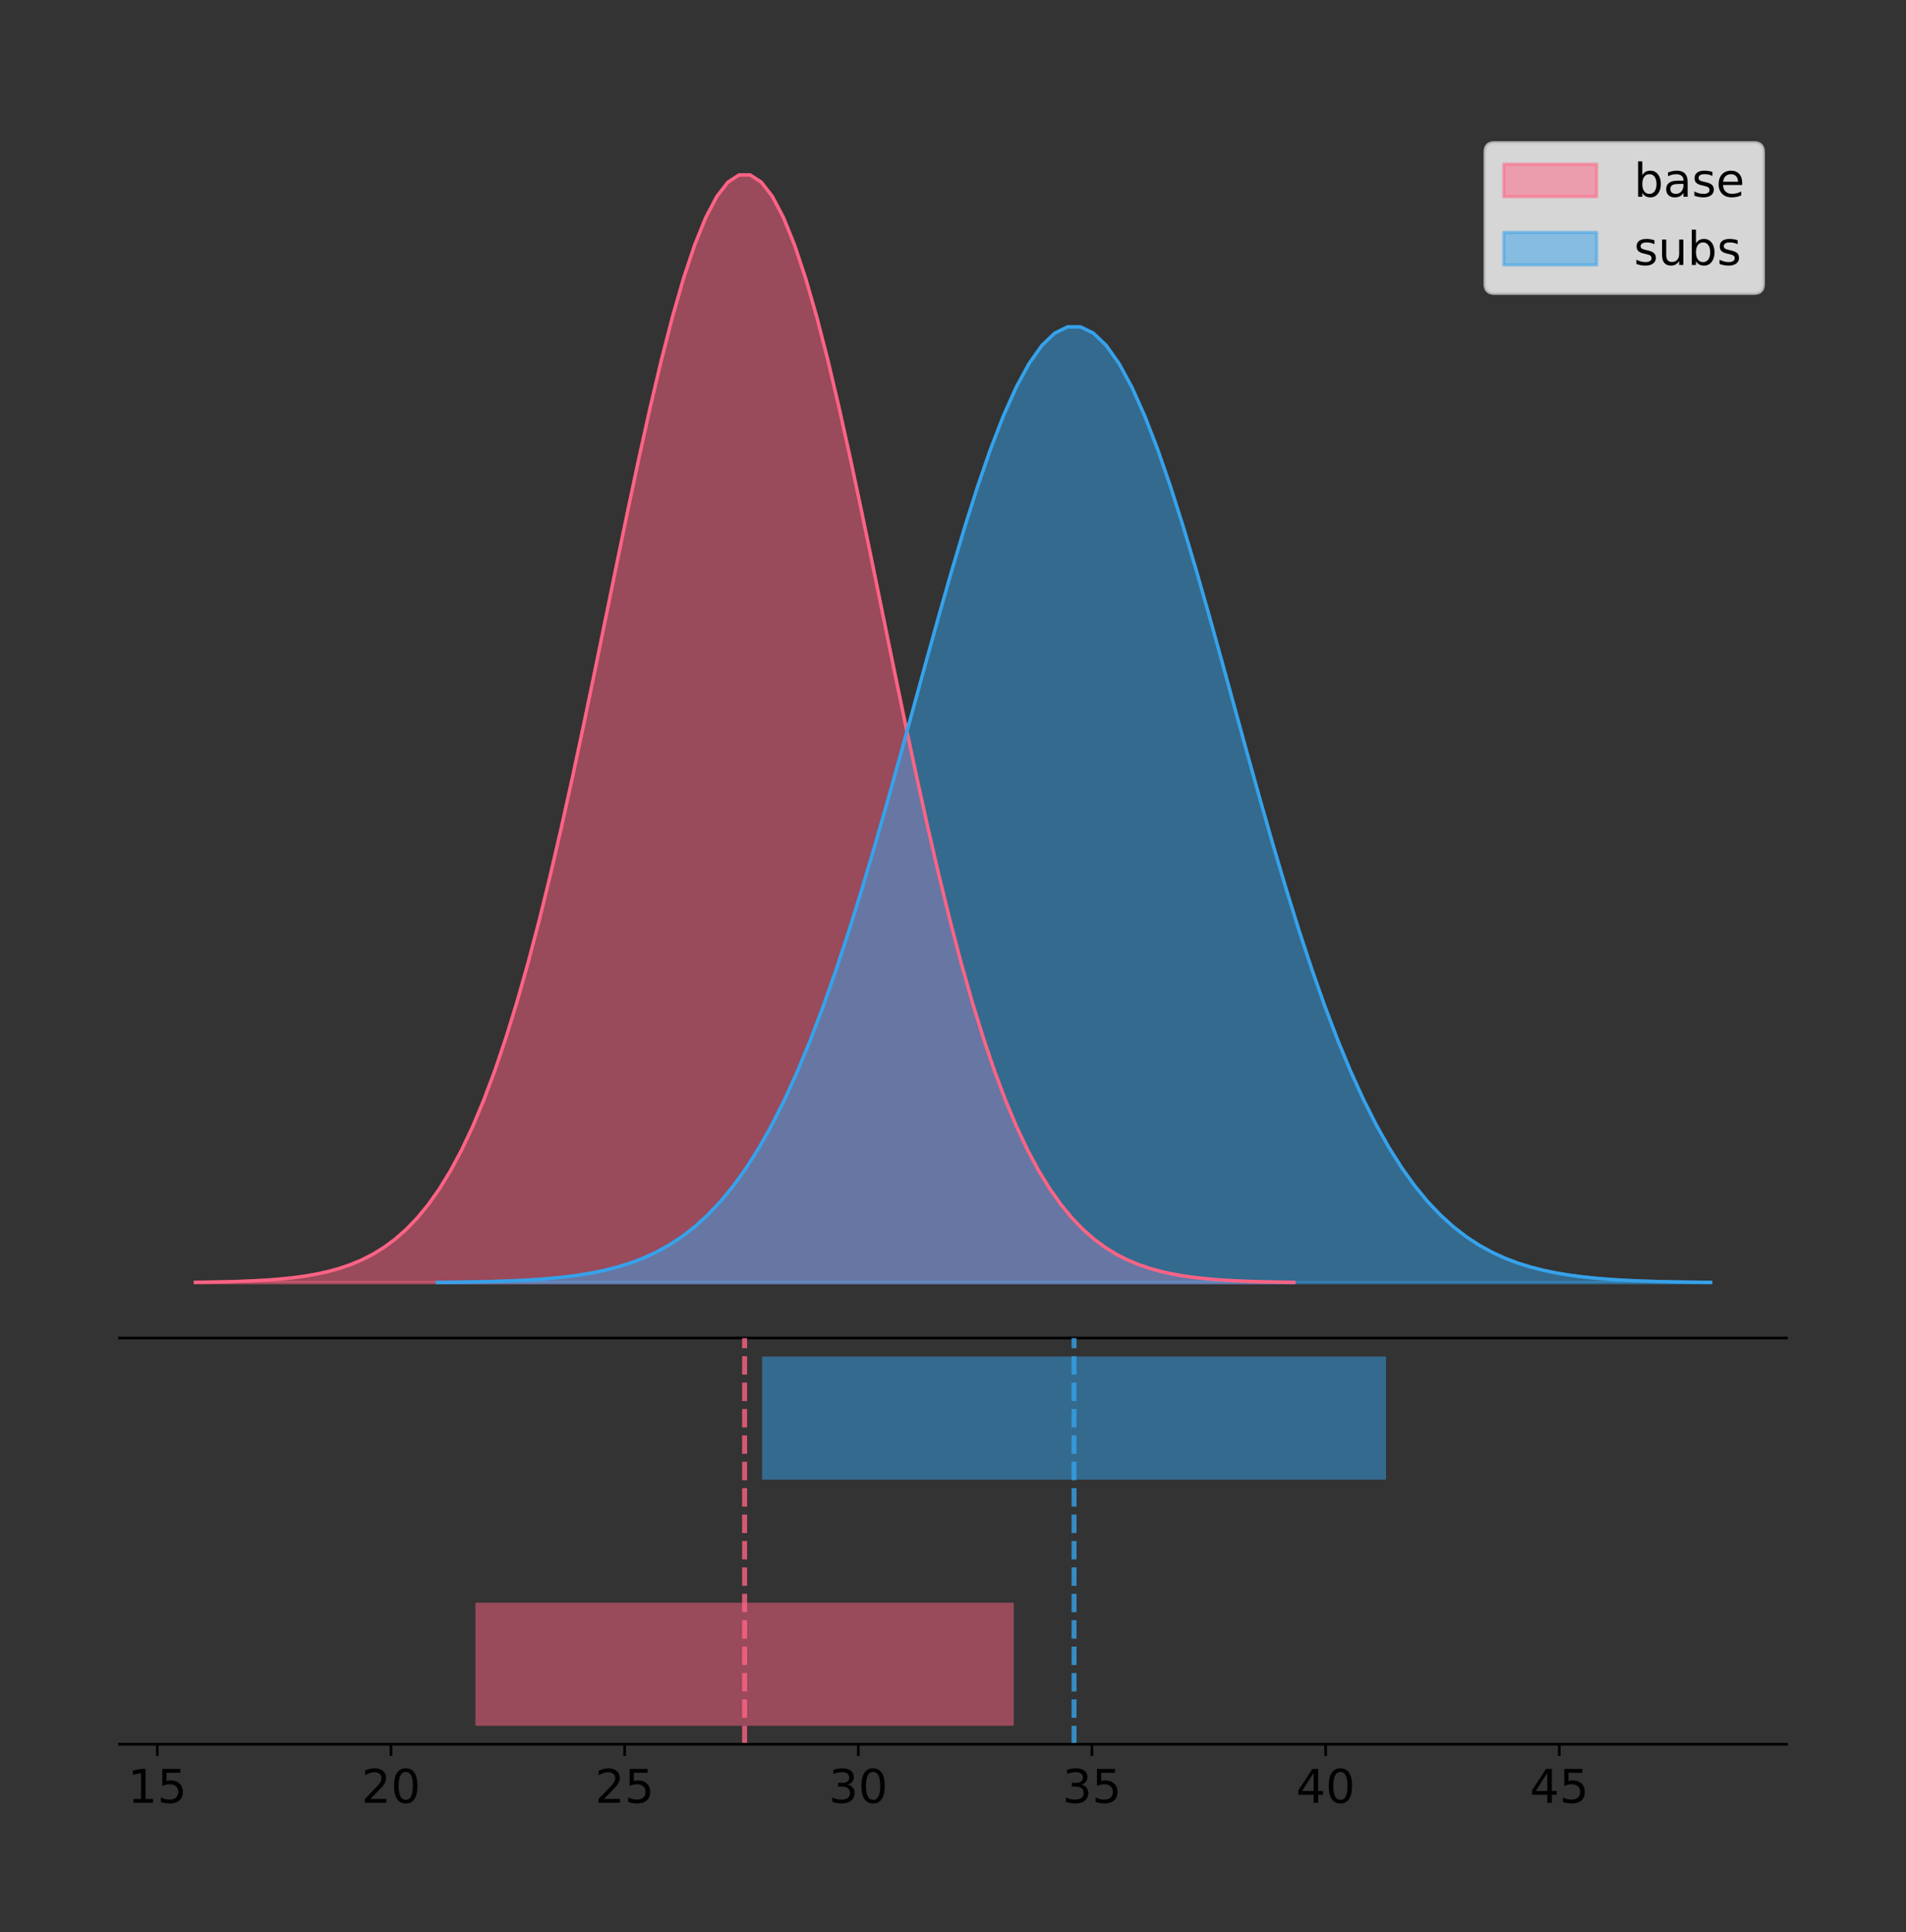 <?xml version="1.0" encoding="utf-8" standalone="no"?>
<!DOCTYPE svg PUBLIC "-//W3C//DTD SVG 1.1//EN"
  "http://www.w3.org/Graphics/SVG/1.1/DTD/svg11.dtd">
<!-- Created with matplotlib (https://matplotlib.org/) -->
<svg height="581.789pt" version="1.1" viewBox="0 0 574.2 581.789" width="574.2pt" xmlns="http://www.w3.org/2000/svg" xmlns:xlink="http://www.w3.org/1999/xlink">
 <rect x="0" y="0" width="574.2" height="581.789" fill="#333333" stroke="none"/>
 <defs>
  <style type="text/css">
*{stroke-linecap:butt;stroke-linejoin:round;}
  </style>
 </defs>
 <g id="figure_1">
  <g id="patch_1">
   <path d="M 0 581.789 
L 574.2 581.789 
L 574.2 0 
L 0 0 
z
" style="fill:none;"/>
  </g>
  <g id="axes_1">
   <g id="patch_2">
    <path d="M 36 402.93 
L 538.2 402.93 
L 538.2 36 
L 36 36 
z
" style="fill:none;"/>
   </g>
   <g id="PolyCollection_1">
    <defs>
     <path d="M 58.827 -195.538 
L 58.827 -195.65 
L 62.171 -195.692 
L 65.514 -195.749 
L 68.857 -195.825 
L 72.2 -195.925 
L 75.544 -196.058 
L 78.887 -196.23 
L 82.23 -196.455 
L 85.573 -196.744 
L 88.917 -197.115 
L 92.26 -197.585 
L 95.603 -198.179 
L 98.946 -198.923 
L 102.29 -199.848 
L 105.633 -200.99 
L 108.976 -202.39 
L 112.32 -204.093 
L 115.663 -206.151 
L 119.006 -208.617 
L 122.349 -211.552 
L 125.693 -215.017 
L 129.036 -219.078 
L 132.379 -223.801 
L 135.722 -229.25 
L 139.066 -235.488 
L 142.409 -242.572 
L 145.752 -250.552 
L 149.095 -259.468 
L 152.439 -269.344 
L 155.782 -280.192 
L 159.125 -292.002 
L 162.469 -304.744 
L 165.812 -318.365 
L 169.155 -332.786 
L 172.498 -347.901 
L 175.842 -363.58 
L 179.185 -379.667 
L 182.528 -395.98 
L 185.871 -412.318 
L 189.215 -428.462 
L 192.558 -444.18 
L 195.901 -459.23 
L 199.244 -473.372 
L 202.588 -486.366 
L 205.931 -497.987 
L 209.274 -508.025 
L 212.618 -516.294 
L 215.961 -522.64 
L 219.304 -526.94 
L 222.647 -529.111 
L 225.991 -529.111 
L 229.334 -526.94 
L 232.677 -522.64 
L 236.02 -516.294 
L 239.364 -508.025 
L 242.707 -497.987 
L 246.05 -486.366 
L 249.393 -473.372 
L 252.737 -459.23 
L 256.08 -444.18 
L 259.423 -428.462 
L 262.767 -412.318 
L 266.11 -395.98 
L 269.453 -379.667 
L 272.796 -363.58 
L 276.14 -347.901 
L 279.483 -332.786 
L 282.826 -318.365 
L 286.169 -304.744 
L 289.513 -292.002 
L 292.856 -280.192 
L 296.199 -269.344 
L 299.543 -259.468 
L 302.886 -250.552 
L 306.229 -242.572 
L 309.572 -235.488 
L 312.916 -229.25 
L 316.259 -223.801 
L 319.602 -219.078 
L 322.945 -215.017 
L 326.289 -211.552 
L 329.632 -208.617 
L 332.975 -206.151 
L 336.318 -204.093 
L 339.662 -202.39 
L 343.005 -200.99 
L 346.348 -199.848 
L 349.692 -198.923 
L 353.035 -198.179 
L 356.378 -197.585 
L 359.721 -197.115 
L 363.065 -196.744 
L 366.408 -196.455 
L 369.751 -196.23 
L 373.094 -196.058 
L 376.438 -195.925 
L 379.781 -195.825 
L 383.124 -195.749 
L 386.467 -195.692 
L 389.811 -195.65 
L 389.811 -195.538 
L 389.811 -195.538 
L 386.467 -195.538 
L 383.124 -195.538 
L 379.781 -195.538 
L 376.438 -195.538 
L 373.094 -195.538 
L 369.751 -195.538 
L 366.408 -195.538 
L 363.065 -195.538 
L 359.721 -195.538 
L 356.378 -195.538 
L 353.035 -195.538 
L 349.692 -195.538 
L 346.348 -195.538 
L 343.005 -195.538 
L 339.662 -195.538 
L 336.318 -195.538 
L 332.975 -195.538 
L 329.632 -195.538 
L 326.289 -195.538 
L 322.945 -195.538 
L 319.602 -195.538 
L 316.259 -195.538 
L 312.916 -195.538 
L 309.572 -195.538 
L 306.229 -195.538 
L 302.886 -195.538 
L 299.543 -195.538 
L 296.199 -195.538 
L 292.856 -195.538 
L 289.513 -195.538 
L 286.169 -195.538 
L 282.826 -195.538 
L 279.483 -195.538 
L 276.14 -195.538 
L 272.796 -195.538 
L 269.453 -195.538 
L 266.11 -195.538 
L 262.767 -195.538 
L 259.423 -195.538 
L 256.08 -195.538 
L 252.737 -195.538 
L 249.393 -195.538 
L 246.05 -195.538 
L 242.707 -195.538 
L 239.364 -195.538 
L 236.02 -195.538 
L 232.677 -195.538 
L 229.334 -195.538 
L 225.991 -195.538 
L 222.647 -195.538 
L 219.304 -195.538 
L 215.961 -195.538 
L 212.618 -195.538 
L 209.274 -195.538 
L 205.931 -195.538 
L 202.588 -195.538 
L 199.244 -195.538 
L 195.901 -195.538 
L 192.558 -195.538 
L 189.215 -195.538 
L 185.871 -195.538 
L 182.528 -195.538 
L 179.185 -195.538 
L 175.842 -195.538 
L 172.498 -195.538 
L 169.155 -195.538 
L 165.812 -195.538 
L 162.469 -195.538 
L 159.125 -195.538 
L 155.782 -195.538 
L 152.439 -195.538 
L 149.095 -195.538 
L 145.752 -195.538 
L 142.409 -195.538 
L 139.066 -195.538 
L 135.722 -195.538 
L 132.379 -195.538 
L 129.036 -195.538 
L 125.693 -195.538 
L 122.349 -195.538 
L 119.006 -195.538 
L 115.663 -195.538 
L 112.32 -195.538 
L 108.976 -195.538 
L 105.633 -195.538 
L 102.29 -195.538 
L 98.946 -195.538 
L 95.603 -195.538 
L 92.26 -195.538 
L 88.917 -195.538 
L 85.573 -195.538 
L 82.23 -195.538 
L 78.887 -195.538 
L 75.544 -195.538 
L 72.2 -195.538 
L 68.857 -195.538 
L 65.514 -195.538 
L 62.171 -195.538 
L 58.827 -195.538 
z
" id="mb0b23e16e5" style="stroke:#ff6384;stroke-opacity:0.5;"/>
    </defs>
    <g clip-path="url(#p66632a7f42)">
     <use style="fill:#ff6384;fill-opacity:0.5;stroke:#ff6384;stroke-opacity:0.5;" x="0" xlink:href="#mb0b23e16e5" y="581.789"/>
    </g>
   </g>
   <g id="PolyCollection_2">
    <defs>
     <path d="M 131.762 -195.538 
L 131.762 -195.635 
L 135.637 -195.671 
L 139.512 -195.72 
L 143.387 -195.785 
L 147.262 -195.872 
L 151.137 -195.986 
L 155.012 -196.135 
L 158.886 -196.329 
L 162.761 -196.579 
L 166.636 -196.898 
L 170.511 -197.304 
L 174.386 -197.817 
L 178.261 -198.458 
L 182.136 -199.257 
L 186.01 -200.242 
L 189.885 -201.45 
L 193.76 -202.92 
L 197.635 -204.695 
L 201.51 -206.823 
L 205.385 -209.355 
L 209.26 -212.345 
L 213.134 -215.849 
L 217.009 -219.923 
L 220.884 -224.625 
L 224.759 -230.007 
L 228.634 -236.12 
L 232.509 -243.005 
L 236.383 -250.697 
L 240.258 -259.219 
L 244.133 -268.578 
L 248.008 -278.768 
L 251.883 -289.763 
L 255.758 -301.515 
L 259.633 -313.957 
L 263.507 -326.999 
L 267.382 -340.527 
L 271.257 -354.407 
L 275.132 -368.482 
L 279.007 -382.579 
L 282.882 -396.508 
L 286.757 -410.069 
L 290.631 -423.055 
L 294.506 -435.256 
L 298.381 -446.468 
L 302.256 -456.494 
L 306.131 -465.155 
L 310.006 -472.29 
L 313.88 -477.765 
L 317.755 -481.475 
L 321.63 -483.349 
L 325.505 -483.349 
L 329.38 -481.475 
L 333.255 -477.765 
L 337.13 -472.29 
L 341.004 -465.155 
L 344.879 -456.494 
L 348.754 -446.468 
L 352.629 -435.256 
L 356.504 -423.055 
L 360.379 -410.069 
L 364.254 -396.508 
L 368.128 -382.579 
L 372.003 -368.482 
L 375.878 -354.407 
L 379.753 -340.527 
L 383.628 -326.999 
L 387.503 -313.957 
L 391.377 -301.515 
L 395.252 -289.763 
L 399.127 -278.768 
L 403.002 -268.578 
L 406.877 -259.219 
L 410.752 -250.697 
L 414.627 -243.005 
L 418.501 -236.12 
L 422.376 -230.007 
L 426.251 -224.625 
L 430.126 -219.923 
L 434.001 -215.849 
L 437.876 -212.345 
L 441.751 -209.355 
L 445.625 -206.823 
L 449.5 -204.695 
L 453.375 -202.92 
L 457.25 -201.45 
L 461.125 -200.242 
L 465 -199.257 
L 468.875 -198.458 
L 472.749 -197.817 
L 476.624 -197.304 
L 480.499 -196.898 
L 484.374 -196.579 
L 488.249 -196.329 
L 492.124 -196.135 
L 495.998 -195.986 
L 499.873 -195.872 
L 503.748 -195.785 
L 507.623 -195.72 
L 511.498 -195.671 
L 515.373 -195.635 
L 515.373 -195.538 
L 515.373 -195.538 
L 511.498 -195.538 
L 507.623 -195.538 
L 503.748 -195.538 
L 499.873 -195.538 
L 495.998 -195.538 
L 492.124 -195.538 
L 488.249 -195.538 
L 484.374 -195.538 
L 480.499 -195.538 
L 476.624 -195.538 
L 472.749 -195.538 
L 468.875 -195.538 
L 465 -195.538 
L 461.125 -195.538 
L 457.25 -195.538 
L 453.375 -195.538 
L 449.5 -195.538 
L 445.625 -195.538 
L 441.751 -195.538 
L 437.876 -195.538 
L 434.001 -195.538 
L 430.126 -195.538 
L 426.251 -195.538 
L 422.376 -195.538 
L 418.501 -195.538 
L 414.627 -195.538 
L 410.752 -195.538 
L 406.877 -195.538 
L 403.002 -195.538 
L 399.127 -195.538 
L 395.252 -195.538 
L 391.377 -195.538 
L 387.503 -195.538 
L 383.628 -195.538 
L 379.753 -195.538 
L 375.878 -195.538 
L 372.003 -195.538 
L 368.128 -195.538 
L 364.254 -195.538 
L 360.379 -195.538 
L 356.504 -195.538 
L 352.629 -195.538 
L 348.754 -195.538 
L 344.879 -195.538 
L 341.004 -195.538 
L 337.13 -195.538 
L 333.255 -195.538 
L 329.38 -195.538 
L 325.505 -195.538 
L 321.63 -195.538 
L 317.755 -195.538 
L 313.88 -195.538 
L 310.006 -195.538 
L 306.131 -195.538 
L 302.256 -195.538 
L 298.381 -195.538 
L 294.506 -195.538 
L 290.631 -195.538 
L 286.757 -195.538 
L 282.882 -195.538 
L 279.007 -195.538 
L 275.132 -195.538 
L 271.257 -195.538 
L 267.382 -195.538 
L 263.507 -195.538 
L 259.633 -195.538 
L 255.758 -195.538 
L 251.883 -195.538 
L 248.008 -195.538 
L 244.133 -195.538 
L 240.258 -195.538 
L 236.383 -195.538 
L 232.509 -195.538 
L 228.634 -195.538 
L 224.759 -195.538 
L 220.884 -195.538 
L 217.009 -195.538 
L 213.134 -195.538 
L 209.26 -195.538 
L 205.385 -195.538 
L 201.51 -195.538 
L 197.635 -195.538 
L 193.76 -195.538 
L 189.885 -195.538 
L 186.01 -195.538 
L 182.136 -195.538 
L 178.261 -195.538 
L 174.386 -195.538 
L 170.511 -195.538 
L 166.636 -195.538 
L 162.761 -195.538 
L 158.886 -195.538 
L 155.012 -195.538 
L 151.137 -195.538 
L 147.262 -195.538 
L 143.387 -195.538 
L 139.512 -195.538 
L 135.637 -195.538 
L 131.762 -195.538 
z
" id="mab537f0b44" style="stroke:#36a2eb;stroke-opacity:0.5;"/>
    </defs>
    <g clip-path="url(#p66632a7f42)">
     <use style="fill:#36a2eb;fill-opacity:0.5;stroke:#36a2eb;stroke-opacity:0.5;" x="0" xlink:href="#mab537f0b44" y="581.789"/>
    </g>
   </g>
   <g id="line2d_1">
    <path clip-path="url(#p66632a7f42)" d="M 58.827 386.139 
L 62.171 386.097 
L 65.514 386.04 
L 68.857 385.965 
L 72.2 385.864 
L 75.544 385.732 
L 78.887 385.559 
L 82.23 385.334 
L 85.573 385.045 
L 88.917 384.675 
L 92.26 384.204 
L 95.603 383.61 
L 98.946 382.867 
L 102.29 381.941 
L 105.633 380.799 
L 108.976 379.399 
L 112.32 377.696 
L 115.663 375.639 
L 119.006 373.172 
L 122.349 370.238 
L 125.693 366.772 
L 129.036 362.711 
L 132.379 357.989 
L 135.722 352.539 
L 139.066 346.301 
L 142.409 339.217 
L 145.752 331.237 
L 149.095 322.322 
L 152.439 312.445 
L 155.782 301.597 
L 159.125 289.787 
L 162.469 277.045 
L 165.812 263.424 
L 169.155 249.004 
L 172.498 233.888 
L 175.842 218.209 
L 179.185 202.123 
L 182.528 185.809 
L 185.871 169.471 
L 189.215 153.327 
L 192.558 137.61 
L 195.901 122.559 
L 199.244 108.418 
L 202.588 95.423 
L 205.931 83.803 
L 209.274 73.765 
L 212.618 65.495 
L 215.961 59.15 
L 219.304 54.85 
L 222.647 52.679 
L 225.991 52.679 
L 229.334 54.85 
L 232.677 59.15 
L 236.02 65.495 
L 239.364 73.765 
L 242.707 83.803 
L 246.05 95.423 
L 249.393 108.418 
L 252.737 122.559 
L 256.08 137.61 
L 259.423 153.327 
L 262.767 169.471 
L 266.11 185.809 
L 269.453 202.123 
L 272.796 218.209 
L 276.14 233.888 
L 279.483 249.004 
L 282.826 263.424 
L 286.169 277.045 
L 289.513 289.787 
L 292.856 301.597 
L 296.199 312.445 
L 299.543 322.322 
L 302.886 331.237 
L 306.229 339.217 
L 309.572 346.301 
L 312.916 352.539 
L 316.259 357.989 
L 319.602 362.711 
L 322.945 366.772 
L 326.289 370.238 
L 329.632 373.172 
L 332.975 375.639 
L 336.318 377.696 
L 339.662 379.399 
L 343.005 380.799 
L 346.348 381.941 
L 349.692 382.867 
L 353.035 383.61 
L 356.378 384.204 
L 359.721 384.675 
L 363.065 385.045 
L 366.408 385.334 
L 369.751 385.559 
L 373.094 385.732 
L 376.438 385.864 
L 379.781 385.965 
L 383.124 386.04 
L 386.467 386.097 
L 389.811 386.139 
" style="fill:none;stroke:#ff6384;stroke-linecap:square;"/>
   </g>
   <g id="line2d_2">
    <path clip-path="url(#p66632a7f42)" d="M 131.762 386.155 
L 135.637 386.118 
L 139.512 386.069 
L 143.387 386.004 
L 147.262 385.917 
L 151.137 385.803 
L 155.012 385.654 
L 158.886 385.46 
L 162.761 385.211 
L 166.636 384.891 
L 170.511 384.485 
L 174.386 383.973 
L 178.261 383.331 
L 182.136 382.533 
L 186.01 381.547 
L 189.885 380.339 
L 193.76 378.87 
L 197.635 377.095 
L 201.51 374.967 
L 205.385 372.435 
L 209.26 369.445 
L 213.134 365.941 
L 217.009 361.866 
L 220.884 357.164 
L 224.759 351.782 
L 228.634 345.67 
L 232.509 338.784 
L 236.383 331.092 
L 240.258 322.57 
L 244.133 313.211 
L 248.008 303.021 
L 251.883 292.027 
L 255.758 280.275 
L 259.633 267.832 
L 263.507 254.791 
L 267.382 241.262 
L 271.257 227.383 
L 275.132 213.308 
L 279.007 199.211 
L 282.882 185.281 
L 286.757 171.72 
L 290.631 158.735 
L 294.506 146.533 
L 298.381 135.322 
L 302.256 125.295 
L 306.131 116.634 
L 310.006 109.499 
L 313.88 104.024 
L 317.755 100.314 
L 321.63 98.441 
L 325.505 98.441 
L 329.38 100.314 
L 333.255 104.024 
L 337.13 109.499 
L 341.004 116.634 
L 344.879 125.295 
L 348.754 135.322 
L 352.629 146.533 
L 356.504 158.735 
L 360.379 171.72 
L 364.254 185.281 
L 368.128 199.211 
L 372.003 213.308 
L 375.878 227.383 
L 379.753 241.262 
L 383.628 254.791 
L 387.503 267.832 
L 391.377 280.275 
L 395.252 292.027 
L 399.127 303.021 
L 403.002 313.211 
L 406.877 322.57 
L 410.752 331.092 
L 414.627 338.784 
L 418.501 345.67 
L 422.376 351.782 
L 426.251 357.164 
L 430.126 361.866 
L 434.001 365.941 
L 437.876 369.445 
L 441.751 372.435 
L 445.625 374.967 
L 449.5 377.095 
L 453.375 378.87 
L 457.25 380.339 
L 461.125 381.547 
L 465 382.533 
L 468.875 383.331 
L 472.749 383.973 
L 476.624 384.485 
L 480.499 384.891 
L 484.374 385.211 
L 488.249 385.46 
L 492.124 385.654 
L 495.998 385.803 
L 499.873 385.917 
L 503.748 386.004 
L 507.623 386.069 
L 511.498 386.118 
L 515.373 386.155 
" style="fill:none;stroke:#36a2eb;stroke-linecap:square;"/>
   </g>
   <g id="patch_3">
    <path d="M 36 402.93 
L 538.2 402.93 
" style="fill:none;stroke:#000000;stroke-linecap:square;stroke-linejoin:miter;stroke-width:0.8;"/>
   </g>
   <g id="legend_1">
    <g id="patch_4">
     <path d="M 450.225 88.299 
L 528.4 88.299 
Q 531.2 88.299 531.2 85.499 
L 531.2 45.8 
Q 531.2 43 528.4 43 
L 450.225 43 
Q 447.425 43 447.425 45.8 
L 447.425 85.499 
Q 447.425 88.299 450.225 88.299 
z
" style="fill:#ffffff;opacity:0.8;stroke:#cccccc;stroke-linejoin:miter;"/>
    </g>
    <g id="patch_5">
     <path d="M 453.025 59.238 
L 481.025 59.238 
L 481.025 49.438 
L 453.025 49.438 
z
" style="fill:#ff6384;opacity:0.5;stroke:#ff6384;stroke-linejoin:miter;"/>
    </g>
    <g id="text_1">
     <!-- base -->
     <defs>
      <path d="M 48.688 27.297 
Q 48.688 37.203 44.609 42.844 
Q 40.531 48.484 33.406 48.484 
Q 26.266 48.484 22.188 42.844 
Q 18.109 37.203 18.109 27.297 
Q 18.109 17.391 22.188 11.75 
Q 26.266 6.109 33.406 6.109 
Q 40.531 6.109 44.609 11.75 
Q 48.688 17.391 48.688 27.297 
z
M 18.109 46.391 
Q 20.953 51.266 25.266 53.625 
Q 29.594 56 35.594 56 
Q 45.562 56 51.781 48.094 
Q 58.016 40.188 58.016 27.297 
Q 58.016 14.406 51.781 6.484 
Q 45.562 -1.422 35.594 -1.422 
Q 29.594 -1.422 25.266 0.953 
Q 20.953 3.328 18.109 8.203 
L 18.109 0 
L 9.078 0 
L 9.078 75.984 
L 18.109 75.984 
z
" id="DejaVuSans-98"/>
      <path d="M 34.281 27.484 
Q 23.391 27.484 19.188 25 
Q 14.984 22.516 14.984 16.5 
Q 14.984 11.719 18.141 8.906 
Q 21.297 6.109 26.703 6.109 
Q 34.188 6.109 38.703 11.406 
Q 43.219 16.703 43.219 25.484 
L 43.219 27.484 
z
M 52.203 31.203 
L 52.203 0 
L 43.219 0 
L 43.219 8.297 
Q 40.141 3.328 35.547 0.953 
Q 30.953 -1.422 24.312 -1.422 
Q 15.922 -1.422 10.953 3.297 
Q 6 8.016 6 15.922 
Q 6 25.141 12.172 29.828 
Q 18.359 34.516 30.609 34.516 
L 43.219 34.516 
L 43.219 35.406 
Q 43.219 41.609 39.141 45 
Q 35.062 48.391 27.688 48.391 
Q 23 48.391 18.547 47.266 
Q 14.109 46.141 10.016 43.891 
L 10.016 52.203 
Q 14.938 54.109 19.578 55.047 
Q 24.219 56 28.609 56 
Q 40.484 56 46.344 49.844 
Q 52.203 43.703 52.203 31.203 
z
" id="DejaVuSans-97"/>
      <path d="M 44.281 53.078 
L 44.281 44.578 
Q 40.484 46.531 36.375 47.5 
Q 32.281 48.484 27.875 48.484 
Q 21.188 48.484 17.844 46.438 
Q 14.5 44.391 14.5 40.281 
Q 14.5 37.156 16.891 35.375 
Q 19.281 33.594 26.516 31.984 
L 29.594 31.297 
Q 39.156 29.25 43.188 25.516 
Q 47.219 21.781 47.219 15.094 
Q 47.219 7.469 41.188 3.016 
Q 35.156 -1.422 24.609 -1.422 
Q 20.219 -1.422 15.453 -0.562 
Q 10.688 0.297 5.422 2 
L 5.422 11.281 
Q 10.406 8.688 15.234 7.391 
Q 20.062 6.109 24.812 6.109 
Q 31.156 6.109 34.562 8.281 
Q 37.984 10.453 37.984 14.406 
Q 37.984 18.062 35.516 20.016 
Q 33.062 21.969 24.703 23.781 
L 21.578 24.516 
Q 13.234 26.266 9.516 29.906 
Q 5.812 33.547 5.812 39.891 
Q 5.812 47.609 11.281 51.797 
Q 16.75 56 26.812 56 
Q 31.781 56 36.172 55.266 
Q 40.578 54.547 44.281 53.078 
z
" id="DejaVuSans-115"/>
      <path d="M 56.203 29.594 
L 56.203 25.203 
L 14.891 25.203 
Q 15.484 15.922 20.484 11.062 
Q 25.484 6.203 34.422 6.203 
Q 39.594 6.203 44.453 7.469 
Q 49.312 8.734 54.109 11.281 
L 54.109 2.781 
Q 49.266 0.734 44.188 -0.344 
Q 39.109 -1.422 33.891 -1.422 
Q 20.797 -1.422 13.156 6.188 
Q 5.516 13.812 5.516 26.812 
Q 5.516 40.234 12.766 48.109 
Q 20.016 56 32.328 56 
Q 43.359 56 49.781 48.891 
Q 56.203 41.797 56.203 29.594 
z
M 47.219 32.234 
Q 47.125 39.594 43.094 43.984 
Q 39.062 48.391 32.422 48.391 
Q 24.906 48.391 20.391 44.141 
Q 15.875 39.891 15.188 32.172 
z
" id="DejaVuSans-101"/>
     </defs>
     <g transform="translate(492.225 59.238)scale(0.14 -0.14)">
      <use xlink:href="#DejaVuSans-98"/>
      <use x="63.477" xlink:href="#DejaVuSans-97"/>
      <use x="124.756" xlink:href="#DejaVuSans-115"/>
      <use x="176.855" xlink:href="#DejaVuSans-101"/>
     </g>
    </g>
    <g id="patch_6">
     <path d="M 453.025 79.787 
L 481.025 79.787 
L 481.025 69.987 
L 453.025 69.987 
z
" style="fill:#36a2eb;opacity:0.5;stroke:#36a2eb;stroke-linejoin:miter;"/>
    </g>
    <g id="text_2">
     <!-- subs -->
     <defs>
      <path d="M 8.5 21.578 
L 8.5 54.688 
L 17.484 54.688 
L 17.484 21.922 
Q 17.484 14.156 20.5 10.266 
Q 23.531 6.391 29.594 6.391 
Q 36.859 6.391 41.078 11.031 
Q 45.312 15.672 45.312 23.688 
L 45.312 54.688 
L 54.297 54.688 
L 54.297 0 
L 45.312 0 
L 45.312 8.406 
Q 42.047 3.422 37.719 1 
Q 33.406 -1.422 27.688 -1.422 
Q 18.266 -1.422 13.375 4.438 
Q 8.5 10.297 8.5 21.578 
z
M 31.109 56 
z
" id="DejaVuSans-117"/>
     </defs>
     <g transform="translate(492.225 79.787)scale(0.14 -0.14)">
      <use xlink:href="#DejaVuSans-115"/>
      <use x="52.1" xlink:href="#DejaVuSans-117"/>
      <use x="115.479" xlink:href="#DejaVuSans-98"/>
      <use x="178.955" xlink:href="#DejaVuSans-115"/>
     </g>
    </g>
   </g>
  </g>
  <g id="axes_2">
   <g id="patch_7">
    <path d="M 36 525.24 
L 538.2 525.24 
L 538.2 402.93 
L 36 402.93 
z
" style="fill:none;"/>
   </g>
   <g id="patch_8">
    <path clip-path="url(#p05e20bca77)" d="M 143.228 519.68 
L 305.41 519.68 
L 305.41 482.617 
L 143.228 482.617 
z
" style="fill:#ff6384;opacity:0.5;"/>
   </g>
   <g id="patch_9">
    <path clip-path="url(#p05e20bca77)" d="M 229.583 445.553 
L 417.552 445.553 
L 417.552 408.49 
L 229.583 408.49 
z
" style="fill:#36a2eb;opacity:0.5;"/>
   </g>
   <g id="matplotlib.axis_1">
    <g id="xtick_1">
     <g id="line2d_3">
      <defs>
       <path d="M 0 0 
L 0 3.5 
" id="mb4c8aeefb3" style="stroke:#000000;stroke-width:0.8;"/>
      </defs>
      <g>
       <use style="stroke:#000000;stroke-width:0.8;" x="47.393" xlink:href="#mb4c8aeefb3" y="525.24"/>
      </g>
     </g>
     <g id="text_3">
      <!-- 15 -->
      <defs>
       <path d="M 12.406 8.297 
L 28.516 8.297 
L 28.516 63.922 
L 10.984 60.406 
L 10.984 69.391 
L 28.422 72.906 
L 38.281 72.906 
L 38.281 8.297 
L 54.391 8.297 
L 54.391 0 
L 12.406 0 
z
" id="DejaVuSans-49"/>
       <path d="M 10.797 72.906 
L 49.516 72.906 
L 49.516 64.594 
L 19.828 64.594 
L 19.828 46.734 
Q 21.969 47.469 24.109 47.828 
Q 26.266 48.188 28.422 48.188 
Q 40.625 48.188 47.75 41.5 
Q 54.891 34.812 54.891 23.391 
Q 54.891 11.625 47.562 5.094 
Q 40.234 -1.422 26.906 -1.422 
Q 22.312 -1.422 17.547 -0.641 
Q 12.797 0.141 7.719 1.703 
L 7.719 11.625 
Q 12.109 9.234 16.797 8.062 
Q 21.484 6.891 26.703 6.891 
Q 35.156 6.891 40.078 11.328 
Q 45.016 15.766 45.016 23.391 
Q 45.016 31 40.078 35.438 
Q 35.156 39.891 26.703 39.891 
Q 22.75 39.891 18.812 39.016 
Q 14.891 38.141 10.797 36.281 
z
" id="DejaVuSans-53"/>
      </defs>
      <g transform="translate(38.486 542.878)scale(0.14 -0.14)">
       <use xlink:href="#DejaVuSans-49"/>
       <use x="63.623" xlink:href="#DejaVuSans-53"/>
      </g>
     </g>
    </g>
    <g id="xtick_2">
     <g id="line2d_4">
      <g>
       <use style="stroke:#000000;stroke-width:0.8;" x="117.786" xlink:href="#mb4c8aeefb3" y="525.24"/>
      </g>
     </g>
     <g id="text_4">
      <!-- 20 -->
      <defs>
       <path d="M 19.188 8.297 
L 53.609 8.297 
L 53.609 0 
L 7.328 0 
L 7.328 8.297 
Q 12.938 14.109 22.625 23.891 
Q 32.328 33.688 34.812 36.531 
Q 39.547 41.844 41.422 45.531 
Q 43.312 49.219 43.312 52.781 
Q 43.312 58.594 39.234 62.25 
Q 35.156 65.922 28.609 65.922 
Q 23.969 65.922 18.812 64.312 
Q 13.672 62.703 7.812 59.422 
L 7.812 69.391 
Q 13.766 71.781 18.938 73 
Q 24.125 74.219 28.422 74.219 
Q 39.75 74.219 46.484 68.547 
Q 53.219 62.891 53.219 53.422 
Q 53.219 48.922 51.531 44.891 
Q 49.859 40.875 45.406 35.406 
Q 44.188 33.984 37.641 27.219 
Q 31.109 20.453 19.188 8.297 
z
" id="DejaVuSans-50"/>
       <path d="M 31.781 66.406 
Q 24.172 66.406 20.328 58.906 
Q 16.5 51.422 16.5 36.375 
Q 16.5 21.391 20.328 13.891 
Q 24.172 6.391 31.781 6.391 
Q 39.453 6.391 43.281 13.891 
Q 47.125 21.391 47.125 36.375 
Q 47.125 51.422 43.281 58.906 
Q 39.453 66.406 31.781 66.406 
z
M 31.781 74.219 
Q 44.047 74.219 50.516 64.516 
Q 56.984 54.828 56.984 36.375 
Q 56.984 17.969 50.516 8.266 
Q 44.047 -1.422 31.781 -1.422 
Q 19.531 -1.422 13.062 8.266 
Q 6.594 17.969 6.594 36.375 
Q 6.594 54.828 13.062 64.516 
Q 19.531 74.219 31.781 74.219 
z
" id="DejaVuSans-48"/>
      </defs>
      <g transform="translate(108.879 542.878)scale(0.14 -0.14)">
       <use xlink:href="#DejaVuSans-50"/>
       <use x="63.623" xlink:href="#DejaVuSans-48"/>
      </g>
     </g>
    </g>
    <g id="xtick_3">
     <g id="line2d_5">
      <g>
       <use style="stroke:#000000;stroke-width:0.8;" x="188.179" xlink:href="#mb4c8aeefb3" y="525.24"/>
      </g>
     </g>
     <g id="text_5">
      <!-- 25 -->
      <g transform="translate(179.272 542.878)scale(0.14 -0.14)">
       <use xlink:href="#DejaVuSans-50"/>
       <use x="63.623" xlink:href="#DejaVuSans-53"/>
      </g>
     </g>
    </g>
    <g id="xtick_4">
     <g id="line2d_6">
      <g>
       <use style="stroke:#000000;stroke-width:0.8;" x="258.572" xlink:href="#mb4c8aeefb3" y="525.24"/>
      </g>
     </g>
     <g id="text_6">
      <!-- 30 -->
      <defs>
       <path d="M 40.578 39.312 
Q 47.656 37.797 51.625 33 
Q 55.609 28.219 55.609 21.188 
Q 55.609 10.406 48.188 4.484 
Q 40.766 -1.422 27.094 -1.422 
Q 22.516 -1.422 17.656 -0.516 
Q 12.797 0.391 7.625 2.203 
L 7.625 11.719 
Q 11.719 9.328 16.594 8.109 
Q 21.484 6.891 26.812 6.891 
Q 36.078 6.891 40.938 10.547 
Q 45.797 14.203 45.797 21.188 
Q 45.797 27.641 41.281 31.266 
Q 36.766 34.906 28.719 34.906 
L 20.219 34.906 
L 20.219 43.016 
L 29.109 43.016 
Q 36.375 43.016 40.234 45.922 
Q 44.094 48.828 44.094 54.297 
Q 44.094 59.906 40.109 62.906 
Q 36.141 65.922 28.719 65.922 
Q 24.656 65.922 20.016 65.031 
Q 15.375 64.156 9.812 62.312 
L 9.812 71.094 
Q 15.438 72.656 20.344 73.438 
Q 25.25 74.219 29.594 74.219 
Q 40.828 74.219 47.359 69.109 
Q 53.906 64.016 53.906 55.328 
Q 53.906 49.266 50.438 45.094 
Q 46.969 40.922 40.578 39.312 
z
" id="DejaVuSans-51"/>
      </defs>
      <g transform="translate(249.665 542.878)scale(0.14 -0.14)">
       <use xlink:href="#DejaVuSans-51"/>
       <use x="63.623" xlink:href="#DejaVuSans-48"/>
      </g>
     </g>
    </g>
    <g id="xtick_5">
     <g id="line2d_7">
      <g>
       <use style="stroke:#000000;stroke-width:0.8;" x="328.965" xlink:href="#mb4c8aeefb3" y="525.24"/>
      </g>
     </g>
     <g id="text_7">
      <!-- 35 -->
      <g transform="translate(320.058 542.878)scale(0.14 -0.14)">
       <use xlink:href="#DejaVuSans-51"/>
       <use x="63.623" xlink:href="#DejaVuSans-53"/>
      </g>
     </g>
    </g>
    <g id="xtick_6">
     <g id="line2d_8">
      <g>
       <use style="stroke:#000000;stroke-width:0.8;" x="399.358" xlink:href="#mb4c8aeefb3" y="525.24"/>
      </g>
     </g>
     <g id="text_8">
      <!-- 40 -->
      <defs>
       <path d="M 37.797 64.312 
L 12.891 25.391 
L 37.797 25.391 
z
M 35.203 72.906 
L 47.609 72.906 
L 47.609 25.391 
L 58.016 25.391 
L 58.016 17.188 
L 47.609 17.188 
L 47.609 0 
L 37.797 0 
L 37.797 17.188 
L 4.891 17.188 
L 4.891 26.703 
z
" id="DejaVuSans-52"/>
      </defs>
      <g transform="translate(390.451 542.878)scale(0.14 -0.14)">
       <use xlink:href="#DejaVuSans-52"/>
       <use x="63.623" xlink:href="#DejaVuSans-48"/>
      </g>
     </g>
    </g>
    <g id="xtick_7">
     <g id="line2d_9">
      <g>
       <use style="stroke:#000000;stroke-width:0.8;" x="469.752" xlink:href="#mb4c8aeefb3" y="525.24"/>
      </g>
     </g>
     <g id="text_9">
      <!-- 45 -->
      <g transform="translate(460.844 542.878)scale(0.14 -0.14)">
       <use xlink:href="#DejaVuSans-52"/>
       <use x="63.623" xlink:href="#DejaVuSans-53"/>
      </g>
     </g>
    </g>
   </g>
   <g id="line2d_10">
    <path clip-path="url(#p05e20bca77)" d="M 224.319 525.24 
L 224.319 402.93 
" style="fill:none;stroke:#ff6384;stroke-dasharray:5.55,2.4;stroke-dashoffset:0;stroke-opacity:0.8;stroke-width:1.5;"/>
   </g>
   <g id="line2d_11">
    <path clip-path="url(#p05e20bca77)" d="M 323.568 525.24 
L 323.568 402.93 
" style="fill:none;stroke:#36a2eb;stroke-dasharray:5.55,2.4;stroke-dashoffset:0;stroke-opacity:0.8;stroke-width:1.5;"/>
   </g>
   <g id="patch_10">
    <path d="M 36 525.24 
L 538.2 525.24 
" style="fill:none;stroke:#000000;stroke-linecap:square;stroke-linejoin:miter;stroke-width:0.8;"/>
   </g>
  </g>
 </g>
 <defs>
  <clipPath id="p66632a7f42">
   <rect height="366.93" width="502.2" x="36" y="36"/>
  </clipPath>
  <clipPath id="p05e20bca77">
   <rect height="122.31" width="502.2" x="36" y="402.93"/>
  </clipPath>
 </defs>
</svg>
